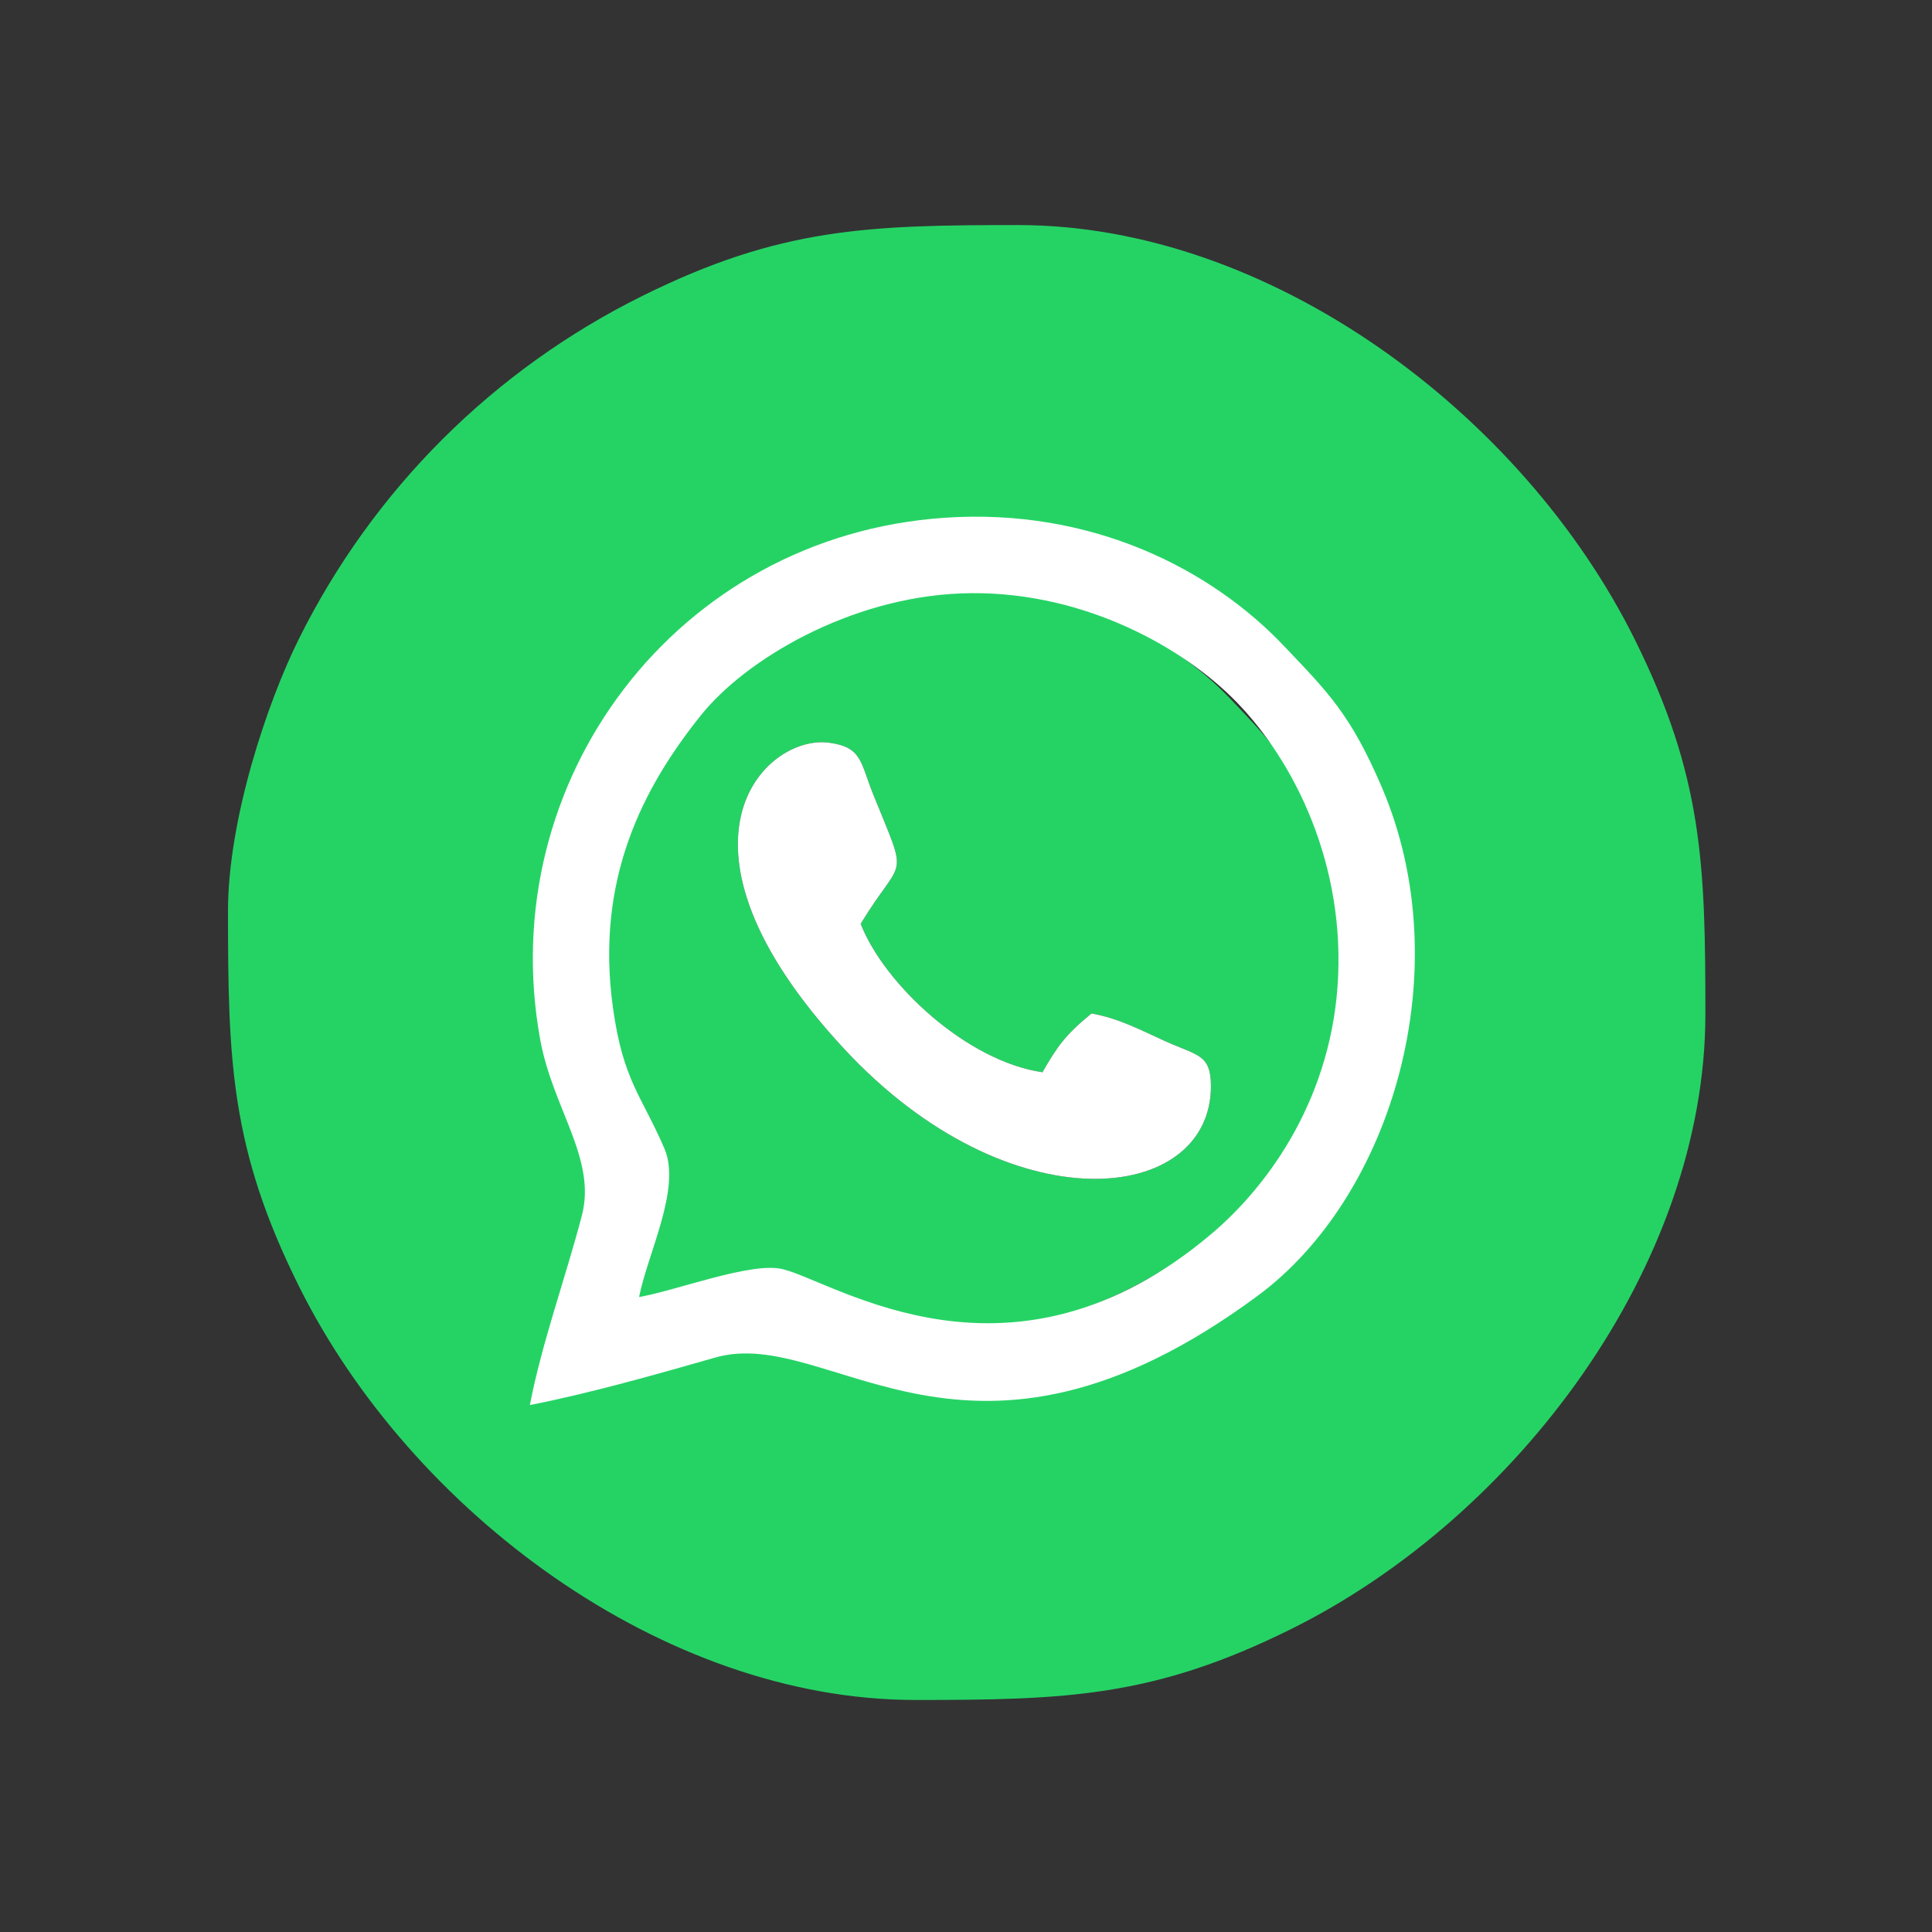 <?xml version="1.0" encoding="UTF-8"?>
<!DOCTYPE svg PUBLIC "-//W3C//DTD SVG 1.1//EN" "http://www.w3.org/2000/svg">
<svg xmlns="http://www.w3.org/2000/svg" xml:space="preserve" width="20px" height="20px" version="1.1" style="shape-rendering:geometricPrecision; text-rendering:geometricPrecision; image-rendering:optimizeQuality; fill-rule:evenodd; clip-rule:evenodd"
viewBox="0 0 3000 3000">
 <rect x="0" y="0" width="3000" height="3000" fill="#333333" stroke="none"/>
 <defs>
  <style type="text/css">
    .fil02 {fill:#25D365}
    .fil12 {fill:white}
  </style>
 </defs>
 <g>
  <g>
   <path class="fil02" d="M939.55 2064.5c15.54,-80.58 46.49,-165.55 67.05,-244.34 19.04,-72.95 -37.52,-137.79 -53.69,-226.49 -60.78,-333.49 175.86,-649.18 521.04,-672.74 190.92,-13.04 344.25,67.14 436.91,164.59 57.55,60.52 86.37,88.61 126.64,182.49 100.52,234.34 14.01,527.2 -159.9,655.71 -374.31,276.61 -549.76,36.82 -698.91,79.53 -73.72,21.1 -163.05,46.5 -239.14,61.25zm-585.52 -649.81c0,233.45 4.13,369.45 110.11,582.47 174.24,350.23 566,642.54 956.91,642.54 233.83,0 370.06,-4.13 583.44,-109.93 350.82,-173.94 643.62,-565.05 643.62,-955.29 0,-233.45 -4.13,-369.45 -110.11,-582.47 -174.24,-350.23 -566,-642.54 -956.9,-642.54 -233.84,0 -370.07,4.13 -583.45,109.93 -231.93,114.99 -418.32,301.08 -533.51,532.61 -49.25,98.98 -110.11,280.6 -110.11,422.68zm1340.9 159.02c43.4,7.82 75.08,25.36 115.31,43.43 49.46,22.24 70.17,19.84 70.07,69.81 -0.41,183.65 -312.59,218.32 -569.41,-58.19 -296.47,-319.23 -122.92,-488.66 -23.67,-475.51 51.56,6.83 48.65,30.54 68.44,79.61 56.24,139.52 47.29,92.24 -19.26,201.62 36.63,93.85 164.79,213.43 282.32,230.49 23.39,-40.89 36.12,-58.44 76.2,-91.26zm-729.82 467.78c60.33,-10.21 183.99,-58.3 235.01,-45.52 88.41,22.16 373.93,218.87 701.09,-58.18 96.19,-81.47 198.38,-226.8 206.59,-421.86 8.32,-197.8 -80.64,-363.55 -174.09,-454.99 -89.98,-88.06 -254.22,-176.72 -442.18,-169.53 -181.73,6.94 -351.76,107.41 -425.22,199.05 -95.18,118.74 -173.25,268.86 -143.78,479.07 16.62,118.55 46.35,142.16 83.91,229.01 28.15,65.14 -26.97,170.67 -41.33,242.95z"/>
   <path class="fil12" d="M992.34 2014.01c13.65,-68.65 66.02,-168.92 39.27,-230.79 -35.68,-82.52 -63.92,-104.94 -79.71,-217.57 -27.99,-199.69 46.17,-342.31 136.59,-455.11 69.79,-87.06 231.32,-182.49 403.96,-189.09 178.56,-6.83 334.57,77.4 420.06,161.06 88.77,86.86 173.29,244.32 165.39,432.23 -7.8,185.3 -104.88,323.36 -196.26,400.76 -310.8,263.19 -582.04,76.32 -666.02,55.28 -48.48,-12.15 -165.95,33.53 -223.28,43.23zm-169.58 167.72c91.67,-17.77 199.3,-48.37 288.11,-73.79 179.69,-51.45 391.08,237.44 842.03,-95.82 209.52,-154.83 313.75,-507.66 192.65,-789.98 -48.52,-113.11 -83.24,-146.95 -152.58,-219.86 -111.63,-117.41 -296.36,-214 -526.37,-198.29 -415.87,28.38 -700.96,408.71 -627.75,810.49 19.49,106.87 87.63,184.99 64.7,272.88 -24.78,94.92 -62.07,197.29 -80.79,294.37zm872.17 -608.02c-40.08,32.82 -52.81,50.37 -76.2,91.26 -117.53,-17.06 -245.69,-136.64 -282.32,-230.49 66.55,-109.38 75.5,-62.1 19.26,-201.62 -19.79,-49.07 -16.88,-72.78 -68.44,-79.61 -99.25,-13.15 -272.8,156.28 23.67,475.51 256.82,276.51 569,241.84 569.41,58.19 0.1,-49.97 -20.61,-47.57 -70.07,-69.81 -40.23,-18.07 -71.91,-35.61 -115.31,-43.43z"/>
  </g>
 </g>
</svg>
